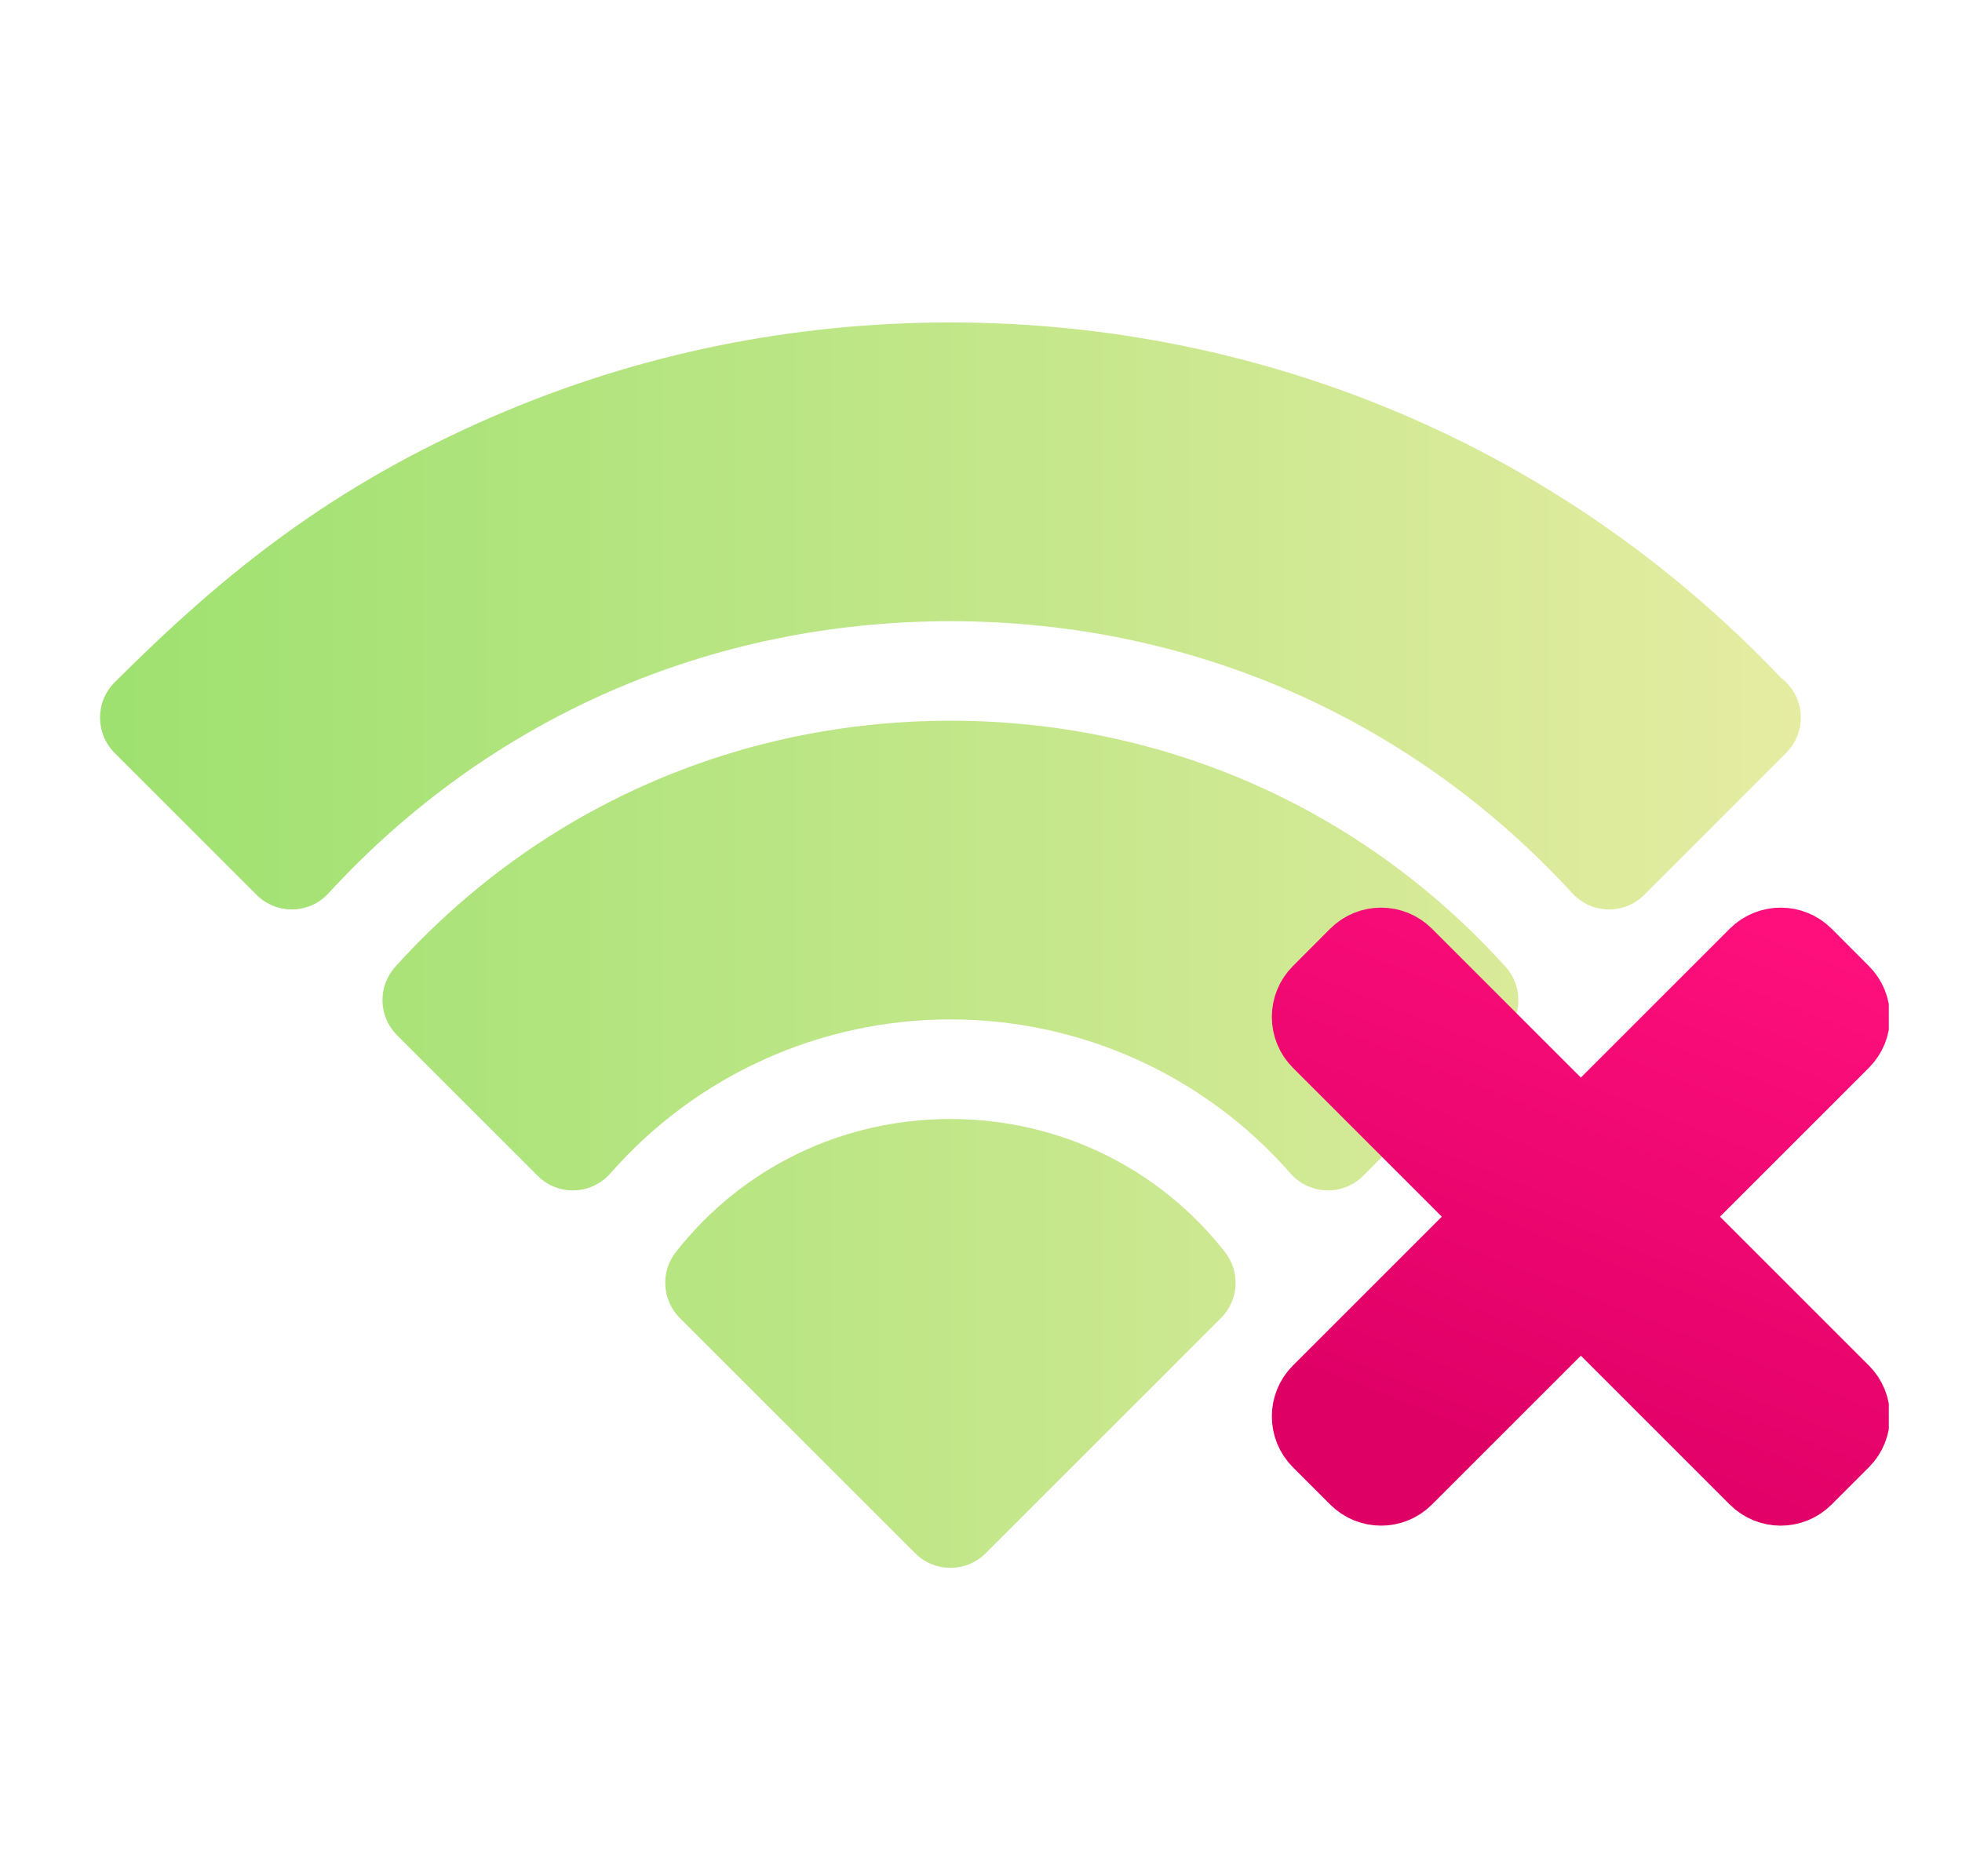 <svg width="23" height="22" viewBox="0 0 23 22" fill="none" xmlns="http://www.w3.org/2000/svg">
<g clip-path="url(#clip0_451_1640)">
<path d="M20.94 8.002C20.922 7.984 20.902 7.968 20.883 7.953C18.285 5.217 14.782 3.781 11.142 3.781C9.28 3.781 7.481 4.15 5.796 4.877C3.895 5.698 2.636 6.71 1.343 8.002C1.113 8.233 1.119 8.604 1.343 8.828L3.008 10.493C3.245 10.729 3.628 10.718 3.851 10.474C5.739 8.417 8.328 7.284 11.142 7.284C13.955 7.284 16.544 8.417 18.432 10.474C18.657 10.719 19.04 10.728 19.275 10.493L20.94 8.828C20.945 8.822 20.95 8.816 20.955 8.811C20.959 8.807 20.962 8.803 20.966 8.799C21.167 8.57 21.159 8.221 20.94 8.002ZM11.142 13.121C9.874 13.121 8.701 13.689 7.923 14.681C7.741 14.913 7.761 15.245 7.969 15.454L10.729 18.213C10.957 18.441 11.326 18.441 11.554 18.213L14.314 15.454C14.523 15.245 14.542 14.913 14.36 14.681C13.582 13.689 12.409 13.121 11.142 13.121ZM11.142 8.451C8.646 8.451 6.313 9.475 4.634 11.336C4.426 11.566 4.435 11.92 4.655 12.139L6.303 13.787C6.542 14.027 6.933 14.012 7.155 13.759C8.159 12.611 9.612 11.953 11.142 11.953C12.671 11.953 14.124 12.611 15.128 13.759C15.35 14.012 15.742 14.026 15.98 13.787L17.628 12.139C17.848 11.92 17.857 11.566 17.649 11.336C15.97 9.476 13.637 8.451 11.142 8.451Z" fill="url(#paint0_linear_451_1640)"/>
<path d="M16.433 11.243C16.299 11.109 16.081 11.109 15.947 11.243L15.51 11.681C15.376 11.815 15.376 12.033 15.51 12.167L17.366 14.023C17.5 14.157 17.5 14.375 17.366 14.509L15.51 16.365C15.376 16.499 15.376 16.717 15.51 16.851L15.947 17.288C16.081 17.423 16.299 17.423 16.433 17.288L18.289 15.432C18.424 15.298 18.641 15.298 18.775 15.432L20.631 17.288C20.766 17.423 20.983 17.423 21.118 17.288L21.555 16.851C21.689 16.717 21.689 16.499 21.555 16.365L19.699 14.509C19.565 14.375 19.565 14.157 19.699 14.023L21.555 12.167C21.689 12.033 21.689 11.815 21.555 11.681L21.118 11.243C20.983 11.109 20.766 11.109 20.631 11.243L18.775 13.099C18.641 13.233 18.424 13.233 18.289 13.099L16.433 11.243Z" fill="url(#paint1_linear_451_1640)" stroke="url(#paint2_linear_451_1640)"/>
</g>
<defs>
<linearGradient id="paint0_linear_451_1640" x1="1.173" y1="11.083" x2="21.11" y2="11.083" gradientUnits="userSpaceOnUse">
<stop stop-color="#9EE170"/>
<stop offset="1" stop-color="#E5ECA2"/>
</linearGradient>
<linearGradient id="paint1_linear_451_1640" x1="21.577" y1="11.187" x2="19.03" y2="17.584" gradientUnits="userSpaceOnUse">
<stop stop-color="#FE0F7C"/>
<stop offset="1" stop-color="#DF0066"/>
</linearGradient>
<linearGradient id="paint2_linear_451_1640" x1="21.577" y1="11.187" x2="19.03" y2="17.584" gradientUnits="userSpaceOnUse">
<stop stop-color="#FE0F7C"/>
<stop offset="1" stop-color="#DF0066"/>
</linearGradient>
<clipPath id="clip0_451_1640">
<rect width="22" height="22" fill="white" transform="translate(0.142)"/>
</clipPath>
</defs>
</svg>
